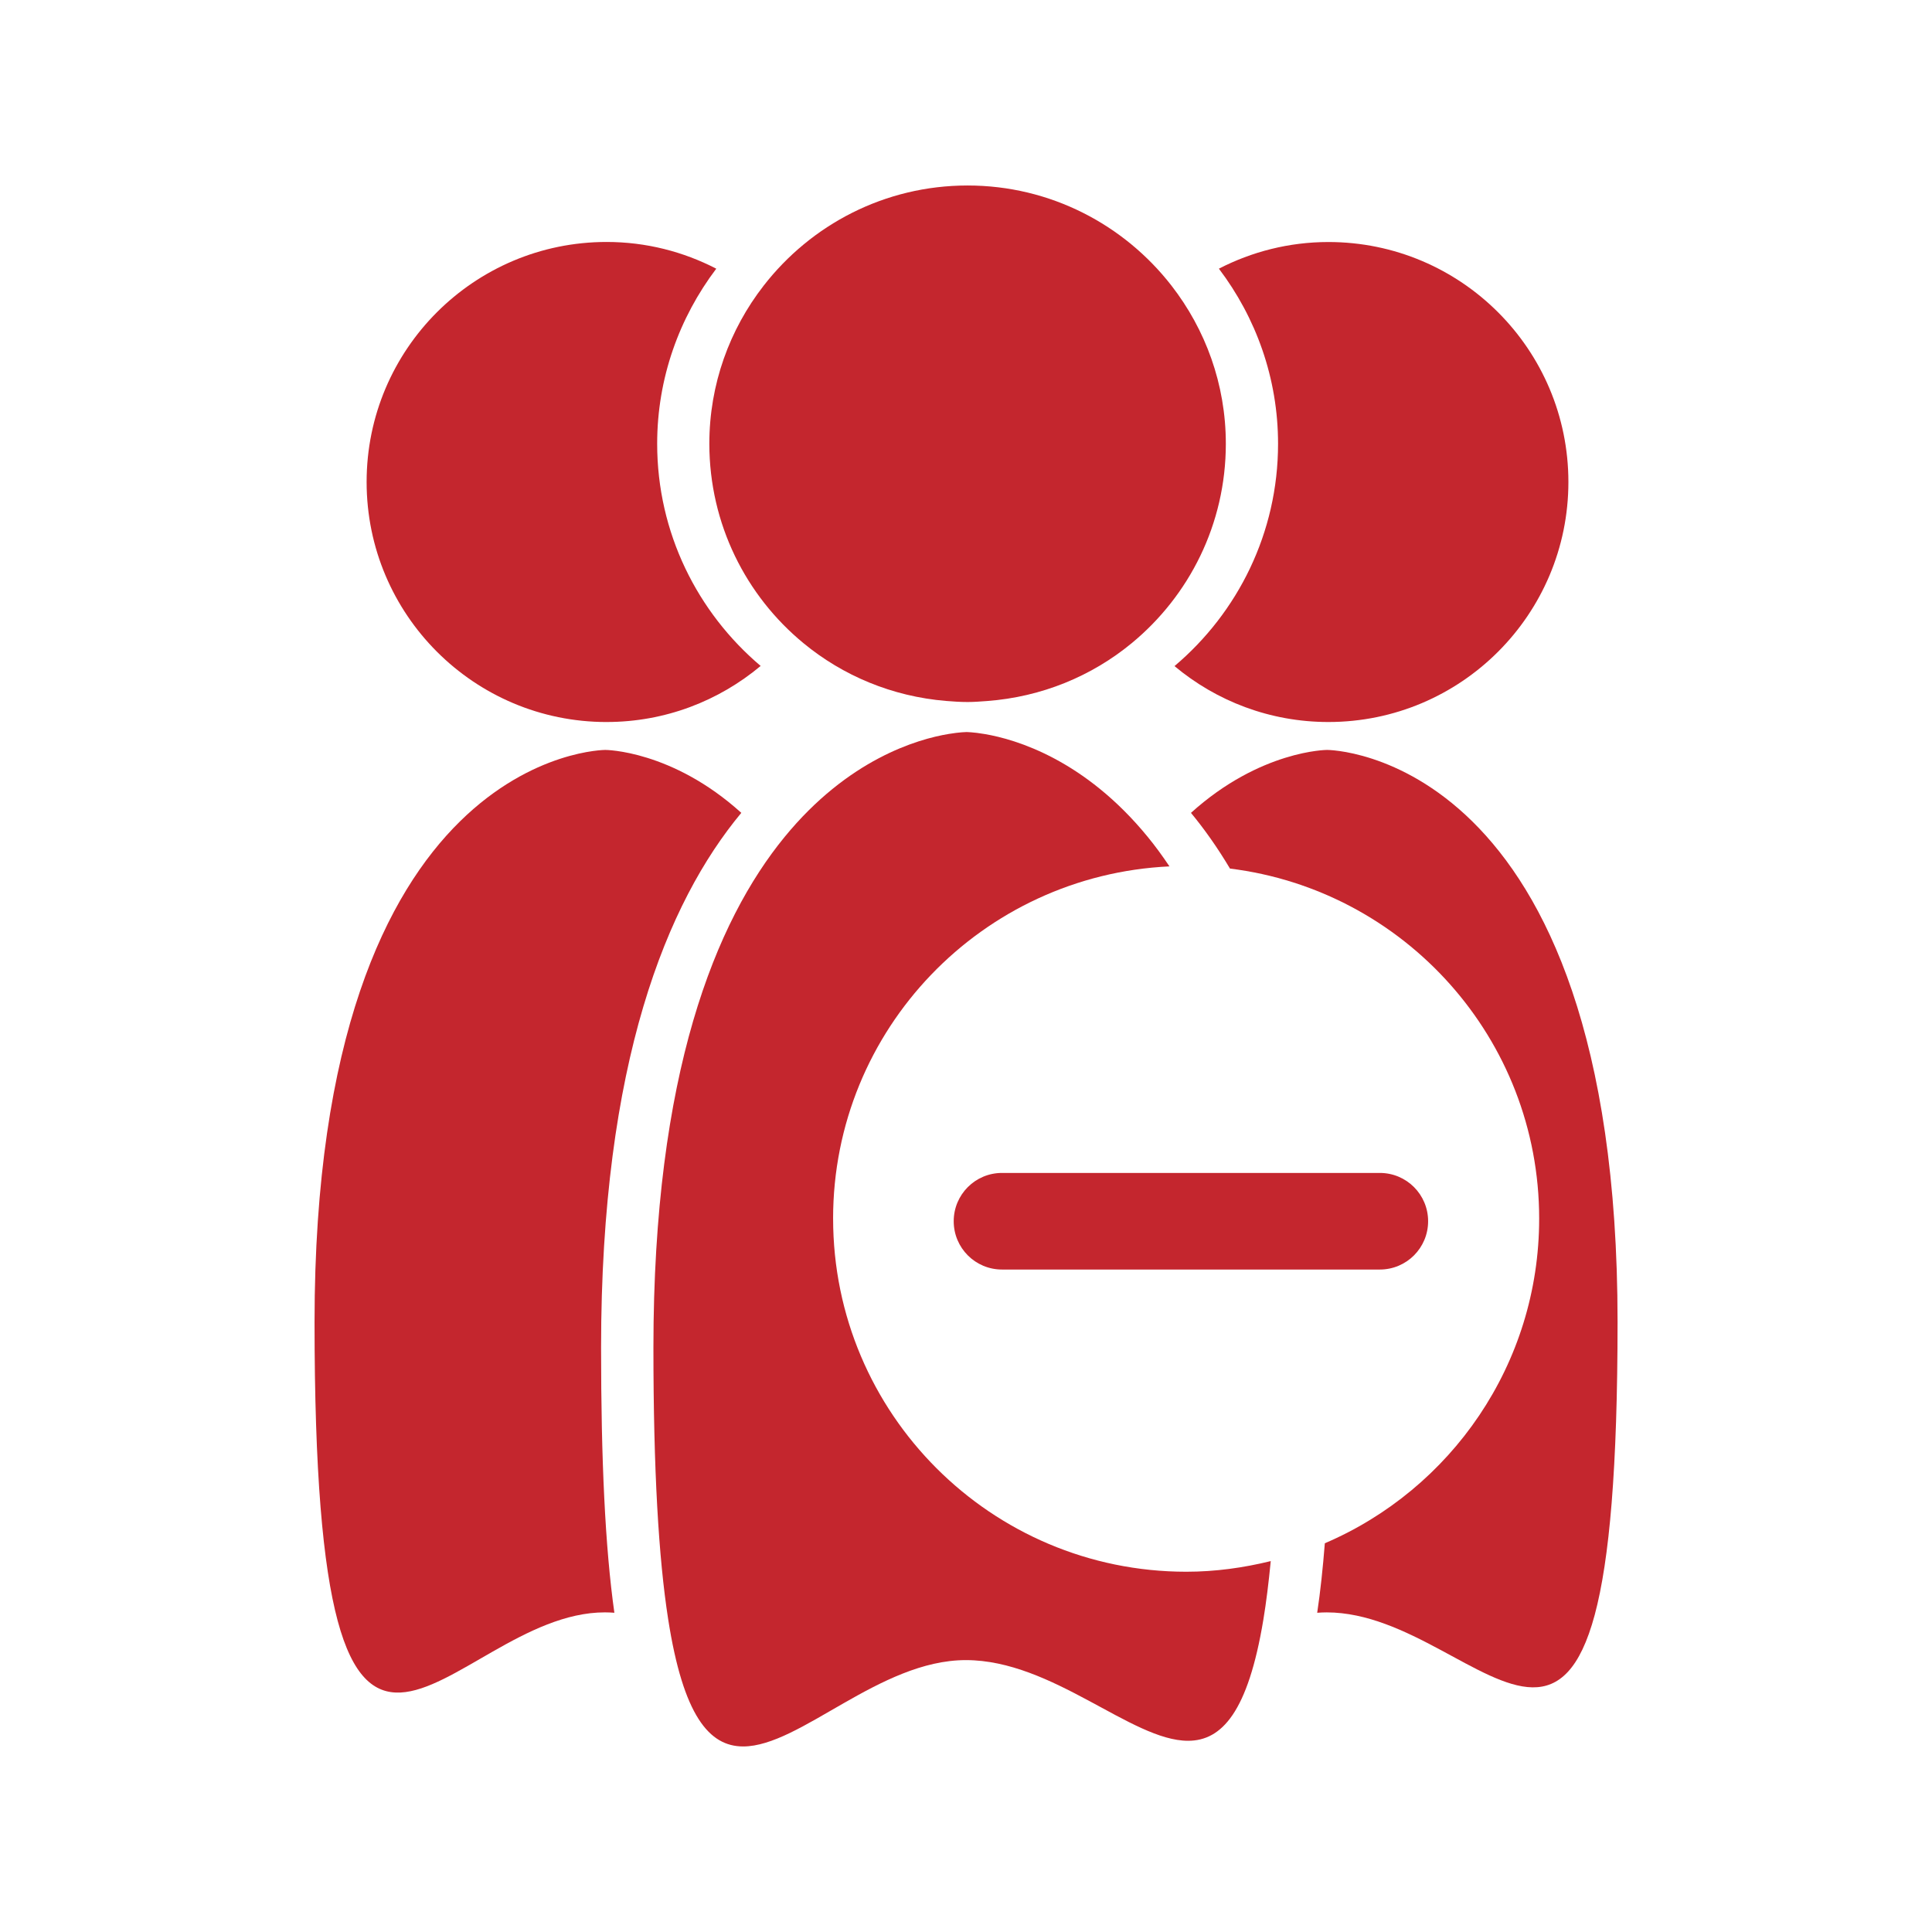 <?xml version="1.0" encoding="UTF-8"?>
<svg fill="#C4262E" width="100pt" height="100pt" version="1.1" viewBox="0 0 100 100" xmlns="http://www.w3.org/2000/svg">
 <g>
  <path d="m31.398 37.371c3.035 0 5.812-1.094 7.973-2.902-3.269-2.766-5.356-6.891-5.356-11.5 0-3.402 1.148-6.535 3.059-9.062-1.703-0.879-3.629-1.383-5.676-1.383-6.859 0-12.422 5.562-12.422 12.422 0 6.863 5.562 12.426 12.422 12.426z"/>
  <path d="m38.371 42.074c-3.594-3.25-7.039-3.258-7.039-3.258s-15.051 0-15.051 29.609c0 31.113 6.856 15.023 15.031 15.031 0.164 0 0.328 0.008 0.488 0.02-0.477-3.383-0.688-7.883-0.688-13.723 0-14.789 3.414-23.055 7.258-27.68z"/>
  <path d="m60.793 34.477c2.156 1.805 4.934 2.894 7.965 2.894 6.859 0 12.422-5.562 12.422-12.422s-5.562-12.422-12.422-12.422c-2.043 0-3.969 0.504-5.668 1.379 1.914 2.527 3.062 5.66 3.062 9.066 0 4.609-2.086 8.738-5.359 11.504z"/>
  <path d="m68.691 38.816s-3.449 0.008-7.047 3.258c0.691 0.836 1.371 1.793 2.019 2.883 9.02 1.117 16.004 8.797 16.004 18.117 0 7.543-4.57 14.016-11.094 16.805-0.102 1.293-0.23 2.5-0.395 3.598 0.164-0.012 0.328-0.02 0.496-0.02 8.316 0.008 15.051 15.355 15.051-15.051-0.004-29.59-15.035-29.59-15.035-29.59z"/>
  <path d="m43.121 63.074c0-9.801 7.723-17.773 17.41-18.23-0.367-0.547-0.742-1.062-1.125-1.527-3.258-3.984-6.801-5.047-8.445-5.324-0.594-0.102-0.945-0.102-0.945-0.102s-0.34 0.004-0.91 0.098c-1.633 0.27-5.207 1.316-8.492 5.328-3.57 4.359-6.793 12.223-6.793 26.434 0 6.367 0.27 10.891 0.762 14.051 0.781 5.012 2.129 6.594 3.883 6.594 2.953 0 7.059-4.469 11.527-4.469h0.004c4.496 0.004 8.562 4.176 11.496 4.176 1.754 0 3.106-1.496 3.898-6.266 0.148-0.891 0.273-1.906 0.383-3.035-1.402 0.344-2.863 0.551-4.375 0.551-10.098-0.004-18.277-8.188-18.277-18.277z"/>
  <path d="m41.586 33.289c2.039 1.684 4.594 2.762 7.387 2.992 0.367 0.031 0.738 0.055 1.113 0.055 0.34 0 0.668-0.027 1-0.051 2.832-0.211 5.422-1.289 7.488-2.992 2.977-2.453 4.875-6.164 4.875-10.324 0-3.09-1.059-5.926-2.816-8.188-2.445-3.144-6.258-5.18-10.551-5.18-4.297 0-8.109 2.035-10.555 5.184-1.758 2.262-2.812 5.098-2.812 8.184 0.004 4.16 1.898 7.871 4.871 10.32z"/>
  <path d="m59.141 65.711h-7.277c-1.383 0-2.5-1.117-2.5-2.5 0-1.383 1.117-2.5 2.5-2.5h19.555c1.383 0 2.5 1.117 2.5 2.5 0 1.383-1.117 2.5-2.5 2.5z"/>
 </g>
</svg>

